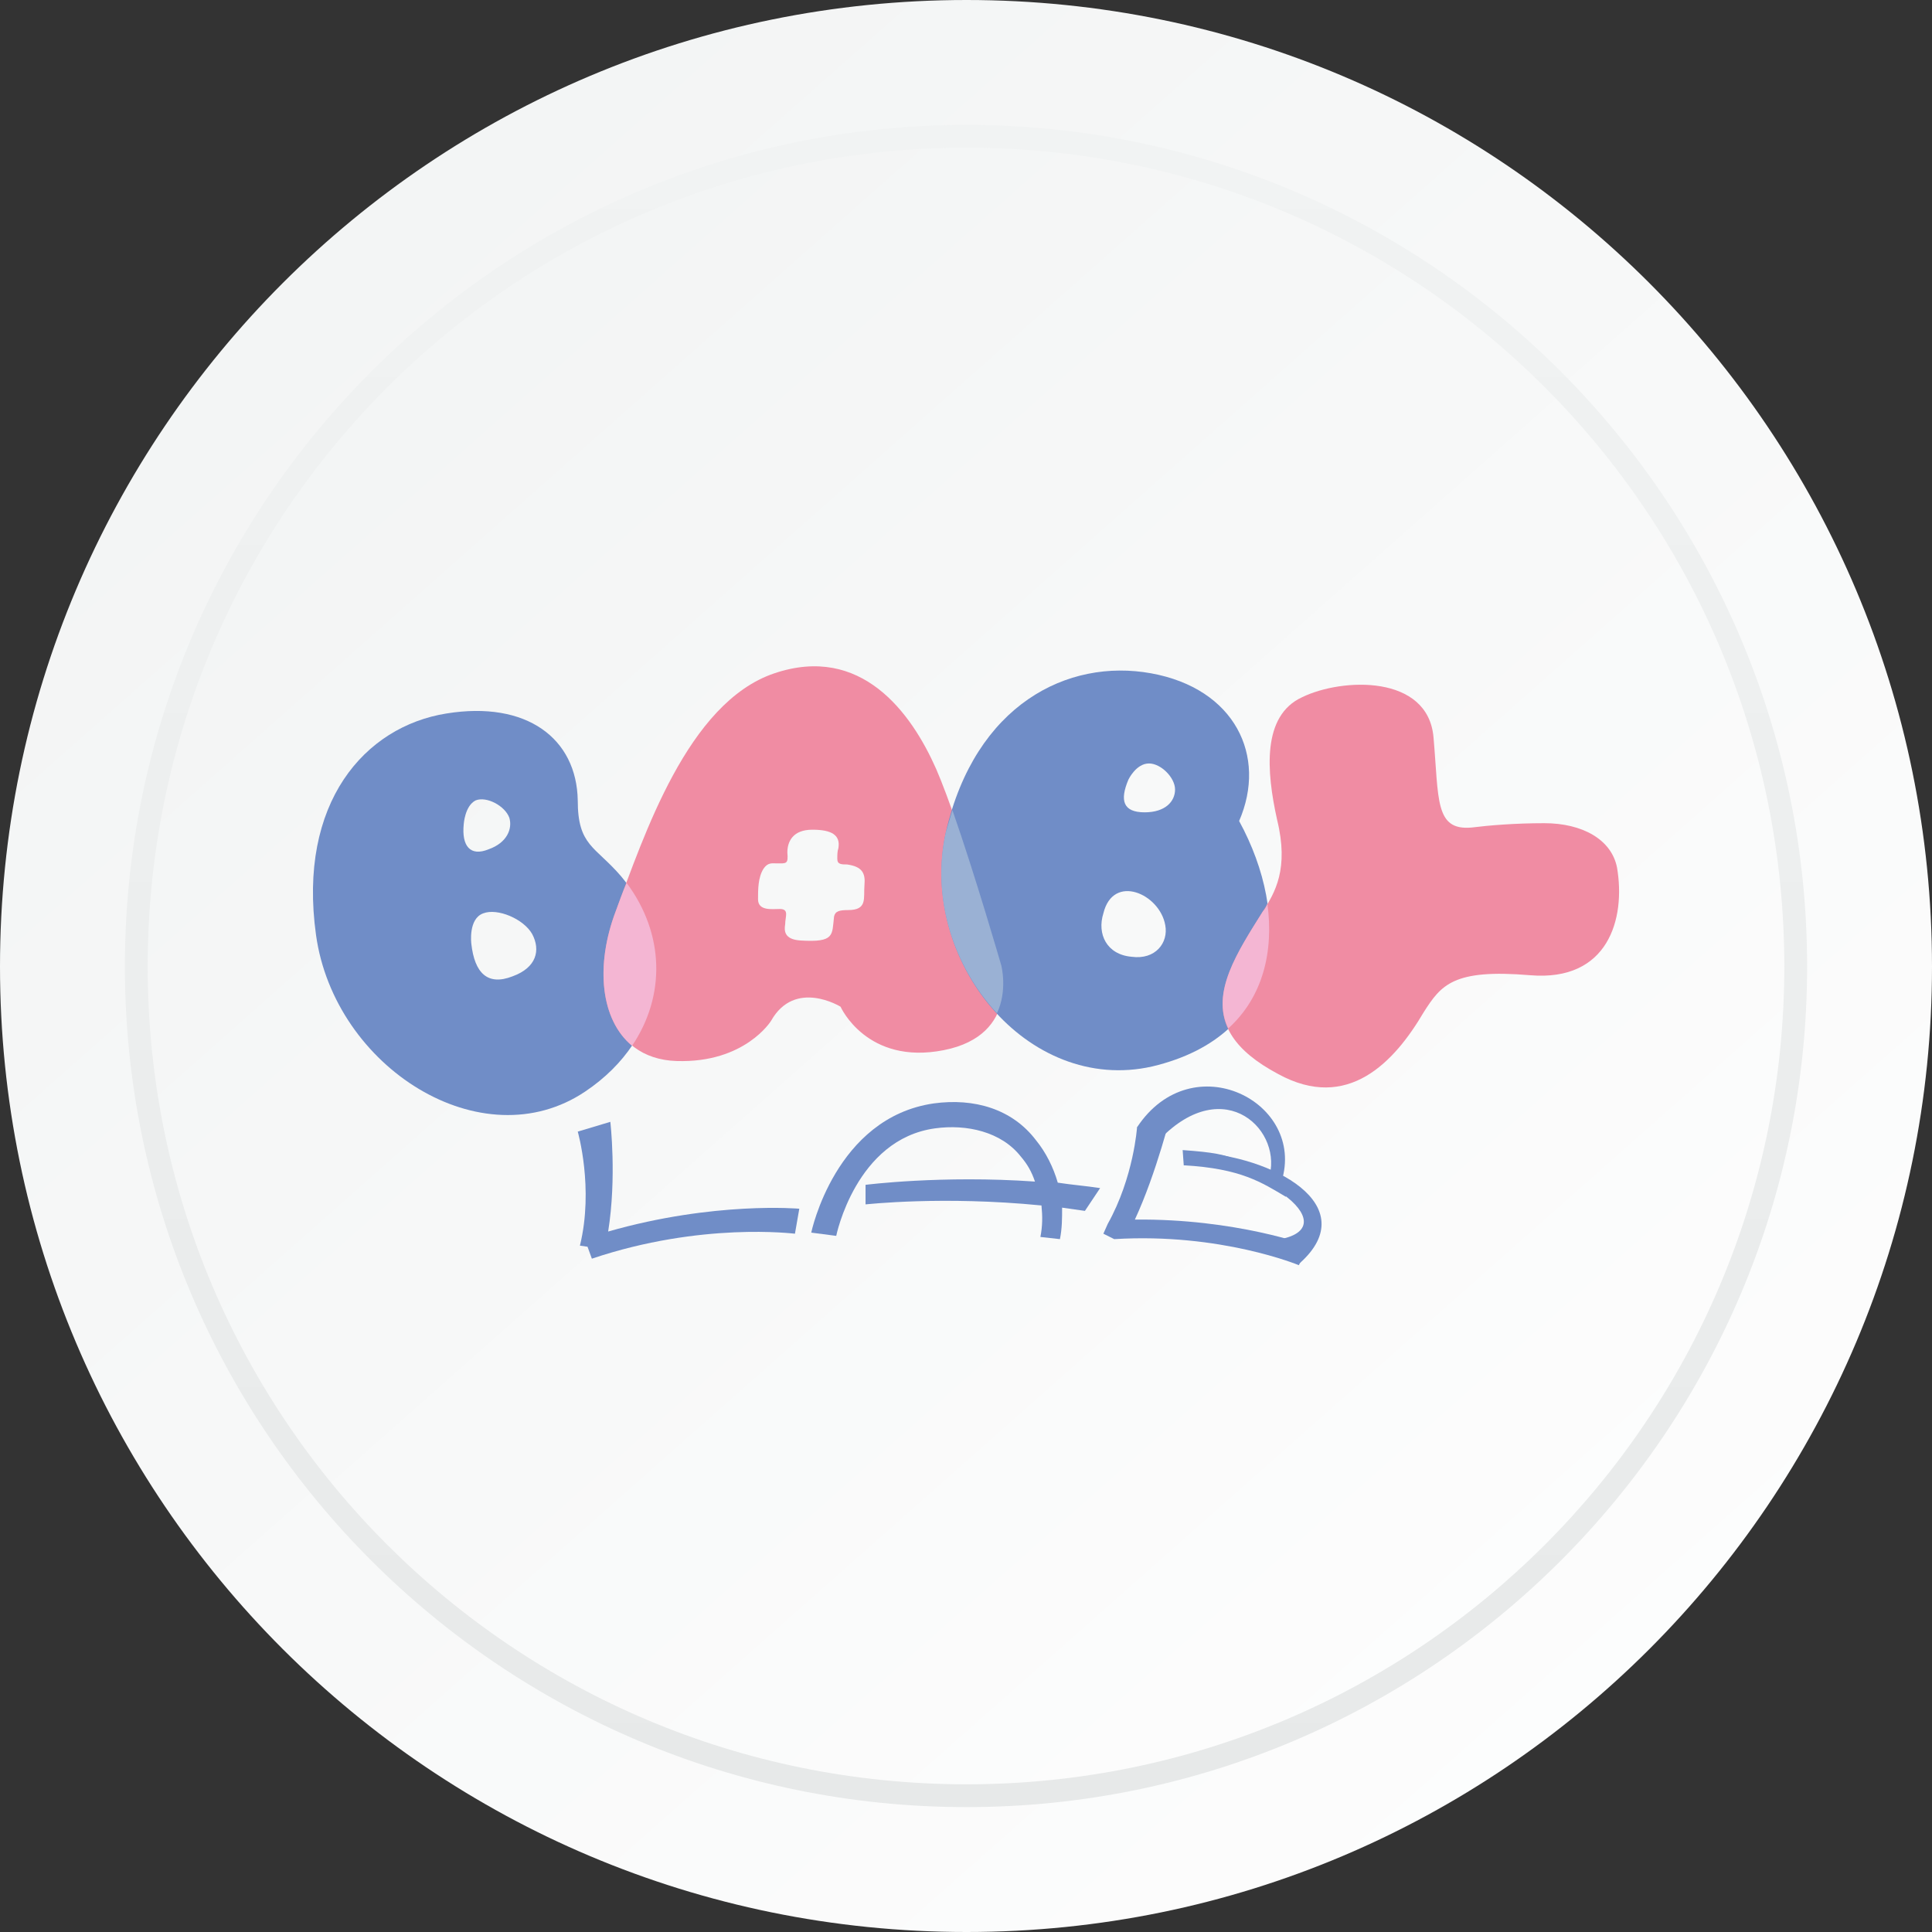 <?xml version="1.0" encoding="UTF-8"?>
<!DOCTYPE svg PUBLIC "-//W3C//DTD SVG 1.1//EN" "http://www.w3.org/Graphics/SVG/1.1/DTD/svg11.dtd">
<!-- Creator: CorelDRAW 2021 (64-Bit Оценочная версия) -->
<svg xmlns="http://www.w3.org/2000/svg" xml:space="preserve" width="150px" height="150px" version="1.1" style="shape-rendering:geometricPrecision; text-rendering:geometricPrecision; image-rendering:optimizeQuality; fill-rule:evenodd; clip-rule:evenodd"
viewBox="0 0 17.79 17.79"
 xmlns:xlink="http://www.w3.org/1999/xlink"
 xmlns:xodm="http://www.corel.com/coreldraw/odm/2003">
 <rect x="0" y="0" width="17.79" height="17.79" fill="#333333" stroke="none"/>
 <defs>
  <style type="text/css">
   <![CDATA[
    .fil4 {fill:#F08CA3}
    .fil5 {fill:#F4B6D3}
    .fil6 {fill:#9AB1D4}
    .fil3 {fill:#708DC7}
    .fil1 {fill:url(#id0);fill-rule:nonzero}
    .fil0 {fill:url(#id1);fill-rule:nonzero}
    .fil2 {fill:url(#id2);fill-rule:nonzero}
   ]]>
  </style>
  <linearGradient id="id0" gradientUnits="userSpaceOnUse" x1="8.9" y1="1.15" x2="8.9" y2="16.64">
   <stop offset="0" style="stop-opacity:1; stop-color:#F1F3F3"/>
   <stop offset="1" style="stop-opacity:1; stop-color:#E7E9E9"/>
  </linearGradient>
  <linearGradient id="id1" gradientUnits="userSpaceOnUse" x1="0.63" y1="-0.44" x2="16.67" y2="17.68">
   <stop offset="0" style="stop-opacity:1; stop-color:#F1F3F3"/>
   <stop offset="1" style="stop-opacity:1; stop-color:#FEFEFE"/>
  </linearGradient>
  <linearGradient id="id2" gradientUnits="userSpaceOnUse" xlink:href="#id1" x1="1.9" y1="0.99" x2="15.48" y2="16.33">
  </linearGradient>
 </defs>
 <g id="РЎР_x00bb_РѕР_x2116__x0020_1">
  <g id="_2367590557968">
   <path class="fil0" d="M17.79 8.9c0,4.91 -3.98,8.89 -8.89,8.89 -4.92,0 -8.9,-3.98 -8.9,-8.89 0,-4.92 3.98,-8.9 8.9,-8.9 4.91,0 8.89,3.98 8.89,8.9z"/>
   <path class="fil1" d="M8.9 16.64c-4.28,0 -7.75,-3.47 -7.75,-7.74 0,-4.28 3.47,-7.75 7.75,-7.75 4.27,0 7.74,3.47 7.74,7.75 0,4.27 -3.47,7.74 -7.74,7.74zm0 -15.06l0 0c-4.04,0 -7.32,3.28 -7.32,7.32 0,4.03 3.28,7.32 7.32,7.32 4.03,0 7.32,-3.29 7.32,-7.32 0,-4.04 -3.29,-7.32 -7.32,-7.32z"/>
   <path class="fil2" d="M16.43 8.9c0,4.16 -3.37,7.53 -7.53,7.53 -4.17,0 -7.54,-3.37 -7.54,-7.53 0,-4.17 3.37,-7.54 7.54,-7.54 4.16,0 7.53,3.37 7.53,7.54z"/>
   <g>
    <path class="fil3" d="M5.39 10.05c-0.95,0.64 -2.31,-0.22 -2.48,-1.44 -0.17,-1.22 0.45,-1.92 1.2,-2.04 0.74,-0.12 1.2,0.23 1.21,0.8 0,0.42 0.16,0.42 0.4,0.7 0.53,0.63 0.4,1.49 -0.33,1.98zm-1.05 -1.36l0 0c0,0 -0.03,-0.23 0.11,-0.28 0.13,-0.05 0.37,0.05 0.45,0.19 0.08,0.15 0.04,0.31 -0.18,0.39 -0.23,0.09 -0.35,-0.03 -0.38,-0.3zm-0.07 -1.1l0 0c0,0 0.01,-0.17 0.11,-0.22 0.1,-0.04 0.27,0.05 0.31,0.16 0.03,0.1 -0.02,0.23 -0.19,0.29 -0.17,0.07 -0.25,-0.03 -0.23,-0.23z"/>
    <path class="fil4" d="M7.1 9.4c0,0 -0.24,0.39 -0.87,0.37 -0.63,-0.02 -0.82,-0.69 -0.56,-1.38 0.26,-0.69 0.66,-1.92 1.46,-2.19 0.8,-0.27 1.26,0.36 1.49,0.88 0.23,0.53 0.6,1.81 0.6,1.81 0,0 0.18,0.64 -0.53,0.78 -0.71,0.14 -0.95,-0.4 -0.95,-0.4 0,0 -0.42,-0.26 -0.64,0.13zm0.08 -1.03l0 0c-0.07,0 -0.2,0.02 -0.2,-0.09 0,-0.09 0,-0.2 0.05,-0.28 0.04,-0.06 0.08,-0.05 0.12,-0.05 0.09,0 0.11,0.01 0.1,-0.1 0,-0.1 0.05,-0.21 0.23,-0.21 0.18,0 0.26,0.05 0.24,0.17 -0.01,0.03 -0.01,0.06 -0.01,0.1 0,0.05 0.04,0.05 0.09,0.05 0.14,0.02 0.17,0.08 0.16,0.19 -0.01,0.12 0.03,0.23 -0.15,0.23 -0.08,0 -0.12,0.01 -0.13,0.06 -0.02,0.17 0.01,0.24 -0.31,0.22 -0.15,-0.01 -0.15,-0.09 -0.14,-0.15 0,-0.07 0.04,-0.14 -0.05,-0.14z"/>
    <path class="fil5" d="M5.82 9.63c-0.29,-0.24 -0.34,-0.74 -0.15,-1.24 0.03,-0.08 0.06,-0.17 0.1,-0.26 0.35,0.47 0.36,1.04 0.05,1.5z"/>
    <path class="fil3" d="M10.61 9.82c-1.15,0.26 -2.16,-0.98 -1.9,-2.16 0.27,-1.17 1.12,-1.6 1.89,-1.46 0.77,0.14 1.07,0.76 0.81,1.36 0.48,0.88 0.42,1.97 -0.8,2.26zm-0.45 -1.41l0 0c0.09,-0.37 0.52,-0.18 0.57,0.11 0.03,0.16 -0.09,0.32 -0.31,0.29 -0.23,-0.02 -0.32,-0.21 -0.26,-0.4zm0.23 -1.23l0 0c0,0 0.07,-0.15 0.19,-0.15 0.11,0 0.24,0.13 0.24,0.24 0,0.11 -0.09,0.21 -0.28,0.21 -0.2,0 -0.23,-0.11 -0.15,-0.3z"/>
    <path class="fil6" d="M8.77 7.46c0.21,0.6 0.45,1.43 0.45,1.43 0,0 0.06,0.23 -0.04,0.44 -0.39,-0.42 -0.61,-1.05 -0.47,-1.67 0.02,-0.07 0.04,-0.13 0.06,-0.2z"/>
    <path class="fil4" d="M11.77 9.89c-0.83,-0.44 -0.48,-0.95 -0.14,-1.5 0.11,-0.17 0.24,-0.39 0.13,-0.84 -0.1,-0.45 -0.14,-0.96 0.23,-1.13 0.37,-0.18 1.16,-0.21 1.21,0.37 0.05,0.57 0.01,0.86 0.35,0.83 0.16,-0.02 0.4,-0.04 0.67,-0.04 0.35,0 0.62,0.15 0.67,0.41 0.08,0.47 -0.08,1.05 -0.8,0.99 -0.71,-0.06 -0.82,0.09 -0.98,0.34 -0.27,0.46 -0.7,0.92 -1.34,0.57z"/>
    <path class="fil5" d="M11.67 8.32c0.06,0.44 -0.04,0.86 -0.36,1.15 -0.16,-0.33 0.08,-0.7 0.32,-1.08 0.02,-0.02 0.03,-0.04 0.04,-0.07z"/>
    <path class="fil3" d="M7.97 10.91c0,0 0.7,-0.09 1.56,-0.03 -0.03,-0.09 -0.07,-0.16 -0.13,-0.23 -0.18,-0.23 -0.5,-0.3 -0.79,-0.26 -0.73,0.1 -0.91,0.99 -0.91,0.99l-0.23 -0.03c0,0 0.22,-1.06 1.13,-1.19 0.37,-0.05 0.72,0.05 0.94,0.34 0.09,0.11 0.16,0.25 0.2,0.39 0.13,0.02 0.26,0.03 0.39,0.05l-0.14 0.21c-0.07,-0.01 -0.14,-0.02 -0.21,-0.03 0,0.1 0,0.19 -0.02,0.29l-0.18 -0.02c0.02,-0.1 0.02,-0.19 0.01,-0.29 -0.91,-0.09 -1.61,-0.01 -1.62,-0.01l0 -0.18z"/>
    <path class="fil3" d="M5.62 10.33c0,0 0.06,0.51 -0.02,1.01 0.98,-0.28 1.76,-0.21 1.76,-0.21l-0.04 0.23c-0.01,0 -0.86,-0.11 -1.87,0.23l-0.04 -0.11 -0.07 -0.01c0.13,-0.53 -0.02,-1.05 -0.02,-1.05l0.3 -0.09z"/>
    <path class="fil3" d="M10.79 10.23c0,0 -0.14,0.57 -0.34,1 0.93,-0.01 1.6,0.24 1.6,0.24l-0.09 0.18c0,0 -0.72,-0.3 -1.7,-0.24l-0.1 -0.05 0.04 -0.09c0.24,-0.43 0.27,-0.89 0.27,-0.89l0.32 -0.15z"/>
    <path class="fil3" d="M11.84 11.02l0.03 -0.11c-0.56,-0.23 -0.41,-0.28 -0.98,-0.32l0.01 0.14c0.53,0.03 0.72,0.16 0.94,0.29z"/>
    <path class="fil3" d="M11.73 11.42c0.71,-0.09 -0.09,-0.72 -0.83,-0.69l0.09 -0.12c0.73,0.03 1.57,0.49 0.98,1.02l-0.24 -0.21z"/>
    <path class="fil3" d="M10.68 10.49l-0.21 -0.11c0.51,-0.77 1.56,-0.23 1.33,0.5l-0.12 -0.02c0.15,-0.44 -0.4,-0.99 -1,-0.37z"/>
   </g>
  </g>
 </g>
</svg>
